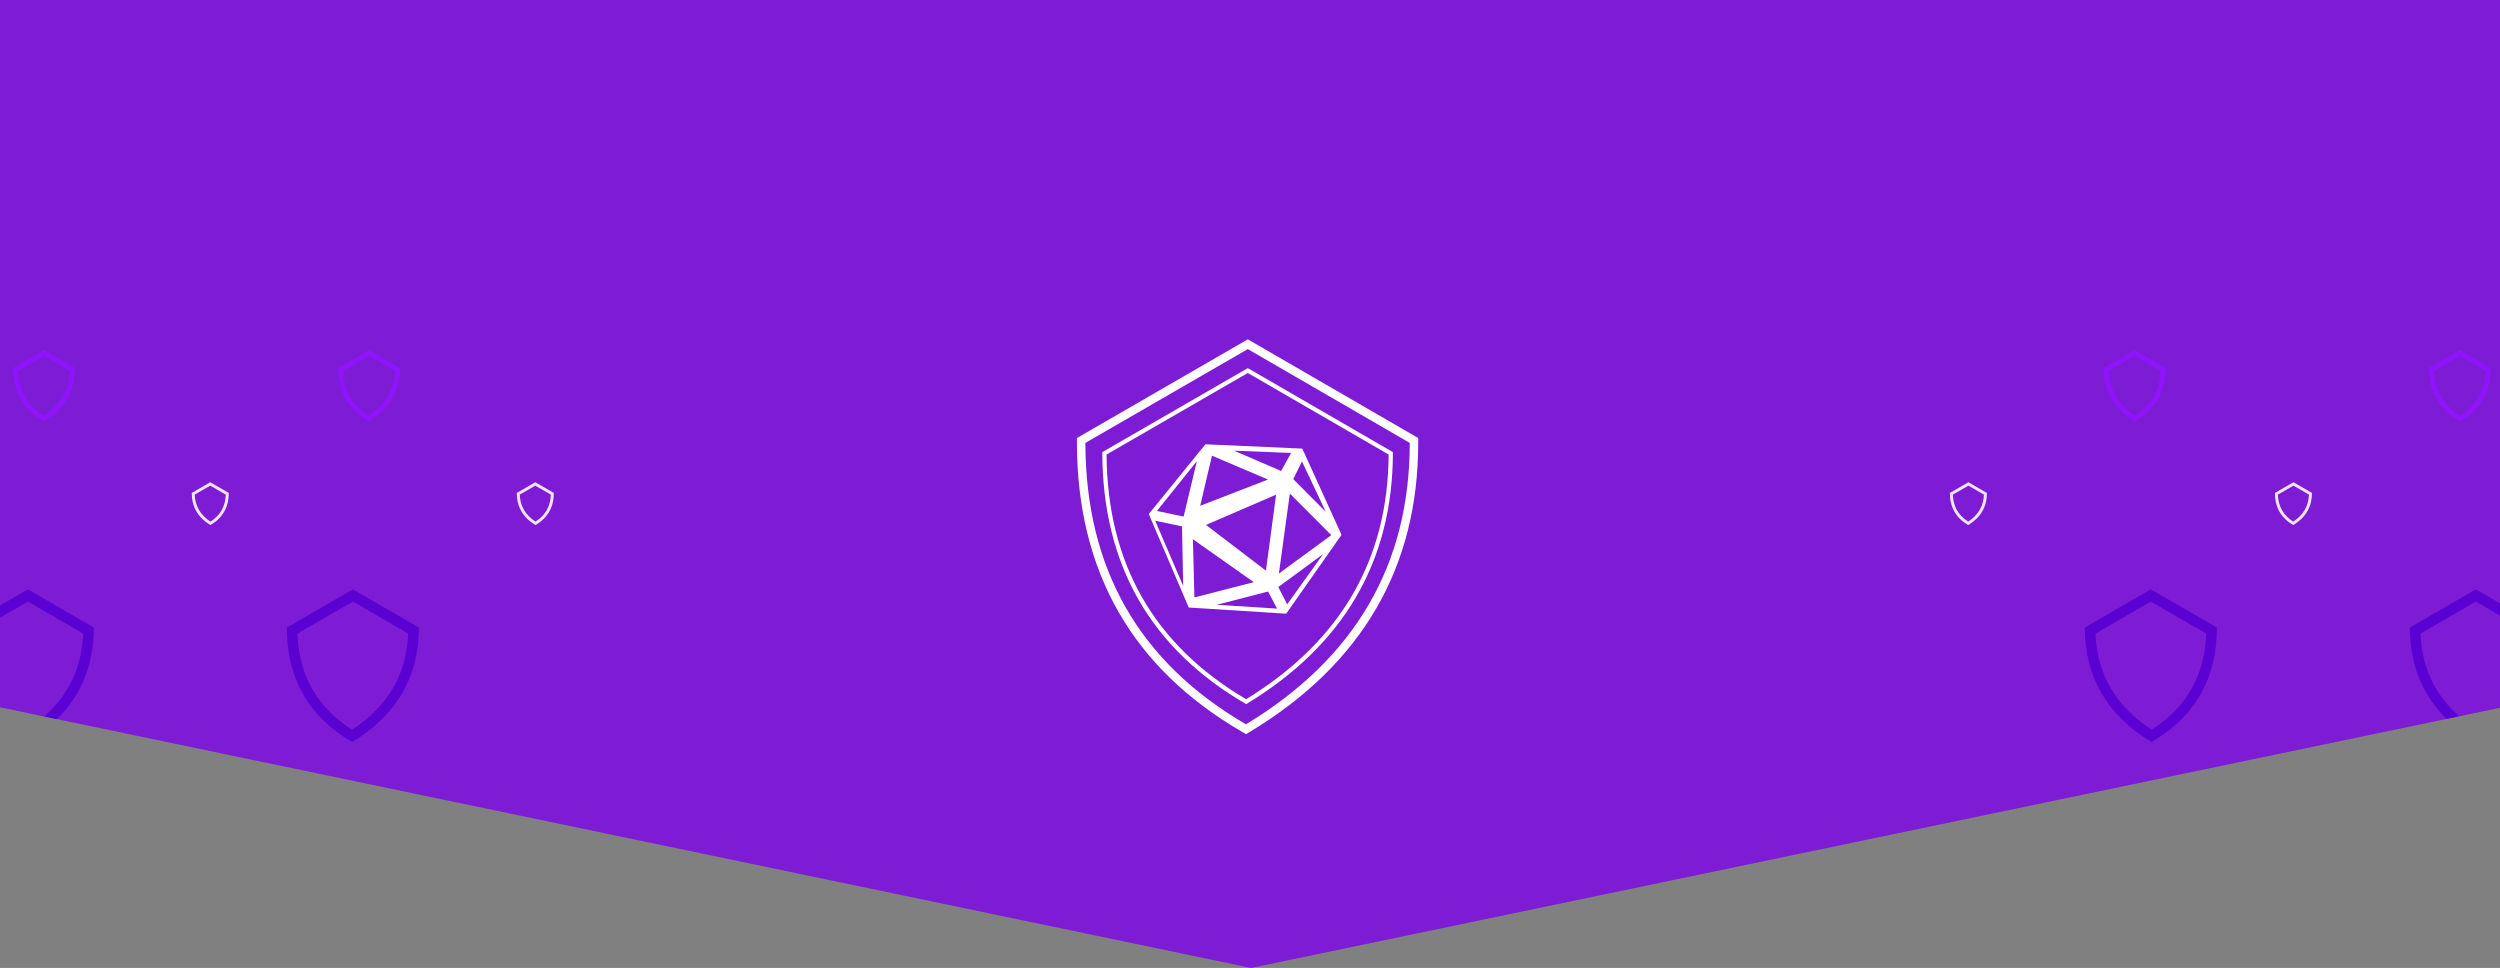 <svg viewBox="0 0 390 151" fill="none" xmlns="http://www.w3.org/2000/svg">
<rect x="0" y="0" width="390" height="151" fill="#808080" stroke="none"/>
<g clip-path="url(#clip0_18008_14857)">
<path d="M0 0H390V51.5V110.413L195.181 151L0 110.337V45V0Z" fill="#7E1BD4"/>
<path d="M8.882 112.188C12.718 108.398 14.637 103.633 14.637 97.896L4.35 91.941L0 94.452L9.15527e-05 95L0.024 96.341L4.349 93.845L12.971 98.836C12.76 104.084 10.758 108.372 6.91 111.777L8.882 112.188Z" fill="#5A00D3"/>
<path d="M390 95V94.121L386.224 91.941L375.938 97.896C375.938 103.615 377.844 108.367 381.656 112.152L383.624 111.742C379.802 108.342 377.814 104.065 377.603 98.836L386.225 93.845L389.986 96.015L390 95Z" fill="#5A00D3"/>
<path fill-rule="evenodd" clip-rule="evenodd" d="M54.939 115.759C48.15 111.817 44.75 105.862 44.738 97.896L55.055 91.941L65.341 97.896C65.341 105.61 61.874 111.564 54.939 115.759ZM63.676 98.836L55.054 93.845L46.403 98.837C46.656 105.409 49.468 110.352 54.924 113.821C60.536 110.144 63.42 105.194 63.676 98.836Z" fill="#5A00D3"/>
<path fill-rule="evenodd" clip-rule="evenodd" d="M345.836 97.896C345.824 105.862 342.424 111.817 335.635 115.759C328.7 111.564 325.233 105.61 325.233 97.896L335.519 91.941L345.836 97.896ZM335.52 93.845L326.898 98.836C327.154 105.194 330.038 110.144 335.651 113.821C341.106 110.352 343.919 105.409 344.171 98.837L335.52 93.845Z" fill="#5A00D3"/>
<path fill-rule="evenodd" clip-rule="evenodd" d="M6.821 65.753C3.644 63.909 2.053 61.123 2.048 57.395L6.875 54.609L11.688 57.395C11.688 61.005 10.066 63.791 6.821 65.753ZM10.909 57.835L6.875 55.5L2.827 57.836C2.945 60.911 4.261 63.224 6.814 64.847C9.439 63.126 10.789 60.81 10.909 57.835ZM57.526 65.753C54.349 63.909 52.758 61.123 52.753 57.395L57.58 54.609L62.393 57.395C62.393 61.005 60.771 63.791 57.526 65.753ZM61.614 57.835L57.58 55.5L53.532 57.836C53.65 60.911 54.966 63.224 57.519 64.847C60.145 63.126 61.494 60.81 61.614 57.835Z" fill="#9013FE"/>
<path fill-rule="evenodd" clip-rule="evenodd" d="M32.828 81.913C34.734 80.806 35.688 79.135 35.692 76.898L32.795 75.227L29.908 76.898C29.908 79.064 30.881 80.735 32.828 81.913ZM30.375 77.162L32.796 75.761L35.224 77.162C35.154 79.007 34.364 80.395 32.832 81.369C31.257 80.337 30.447 78.947 30.375 77.162ZM83.533 81.913C85.439 80.806 86.394 79.135 86.397 76.898L83.501 75.227L80.613 76.898C80.613 79.064 81.586 80.735 83.533 81.913ZM81.08 77.162L83.501 75.761L85.929 77.162C85.859 79.007 85.069 80.395 83.537 81.369C81.962 80.337 81.152 78.947 81.08 77.162Z" fill="#F2E3FF"/>
<path fill-rule="evenodd" clip-rule="evenodd" d="M388.525 57.395C388.52 61.123 386.929 63.909 383.753 65.753C380.508 63.791 378.885 61.005 378.885 57.395L383.698 54.609L388.525 57.395ZM383.699 55.5L379.664 57.835C379.784 60.81 381.134 63.126 383.76 64.847C386.312 63.224 387.628 60.911 387.746 57.836L383.699 55.5ZM337.821 57.395C337.815 61.123 336.224 63.909 333.048 65.753C329.803 63.791 328.181 61.005 328.181 57.395L332.993 54.609L337.821 57.395ZM332.994 55.5L328.96 57.835C329.08 60.81 330.429 63.126 333.055 64.847C335.608 63.224 336.924 60.911 337.042 57.836L332.994 55.5Z" fill="#9013FE"/>
<path fill-rule="evenodd" clip-rule="evenodd" d="M357.745 81.913C355.839 80.806 354.885 79.135 354.881 76.898L357.778 75.227L360.666 76.898C360.666 79.064 359.692 80.735 357.745 81.913ZM360.198 77.162L357.777 75.761L355.349 77.162C355.42 79.007 356.209 80.395 357.741 81.369C359.316 80.337 360.126 78.947 360.198 77.162ZM307.04 81.913C305.135 80.806 304.18 79.135 304.177 76.898L307.073 75.227L309.961 76.898C309.961 79.064 308.987 80.735 307.04 81.913ZM309.493 77.162L307.073 75.761L304.644 77.162C304.715 79.007 305.504 80.395 307.036 81.369C308.612 80.337 309.421 78.947 309.493 77.162Z" fill="#F2E3FF"/>
<path fill-rule="evenodd" clip-rule="evenodd" d="M203.159 69.98L188.039 69.312L179.21 80.192L185.442 94.773L200.644 95.736L209.281 83.437L203.159 69.98ZM189.808 94.346L197.816 92.279L199.226 94.941L189.808 94.346ZM199.412 91.582L206.423 86.425L200.805 94.271L199.412 91.582ZM186.324 93.198L186.094 84.124L195.59 90.82L186.324 93.198ZM184.575 91.4L180.206 81.233L184.394 82.109L184.575 91.4ZM199.508 89.468L201.216 76.998L207.687 83.483L199.508 89.468ZM188.137 81.887L199.071 77.169L197.485 89.024L188.137 81.887ZM180.477 79.712L186.711 71.938L184.645 80.584L180.477 79.712ZM201.745 74.743L203.107 71.983L206.813 79.831L201.745 74.743ZM187.232 78.902L189.067 71.09L197.805 74.806L187.232 78.902ZM199.852 73.476L192.511 70.305L201.41 70.662L199.852 73.476Z" fill="white"/>
<path fill-rule="evenodd" clip-rule="evenodd" d="M171.957 70.53C171.983 88.065 179.465 101.171 194.402 109.847C209.661 100.615 217.291 87.509 217.291 70.53L194.658 57.424L171.957 70.53ZM194.395 109.078C209.132 100.04 216.518 87.336 216.63 70.91L194.657 58.187L172.618 70.91C172.75 87.891 179.997 100.585 194.395 109.078Z" fill="white"/>
<path fill-rule="evenodd" clip-rule="evenodd" d="M168 68.331L194.66 52.934L221.241 68.331V69.093C221.241 88.543 212.459 103.592 195.056 114.125L194.387 114.53L193.712 114.137C176.625 104.209 168.031 89.137 168.001 69.095L168 68.331ZM219.922 69.093C219.922 88.052 211.406 102.686 194.374 112.994C177.701 103.306 169.35 88.673 169.32 69.093L194.659 54.459L219.922 69.093Z" fill="white"/>
</g>
<defs>
<clipPath id="clip0_18008_14857">
<rect width="390" height="151" fill="white"/>
</clipPath>
</defs>
</svg>
